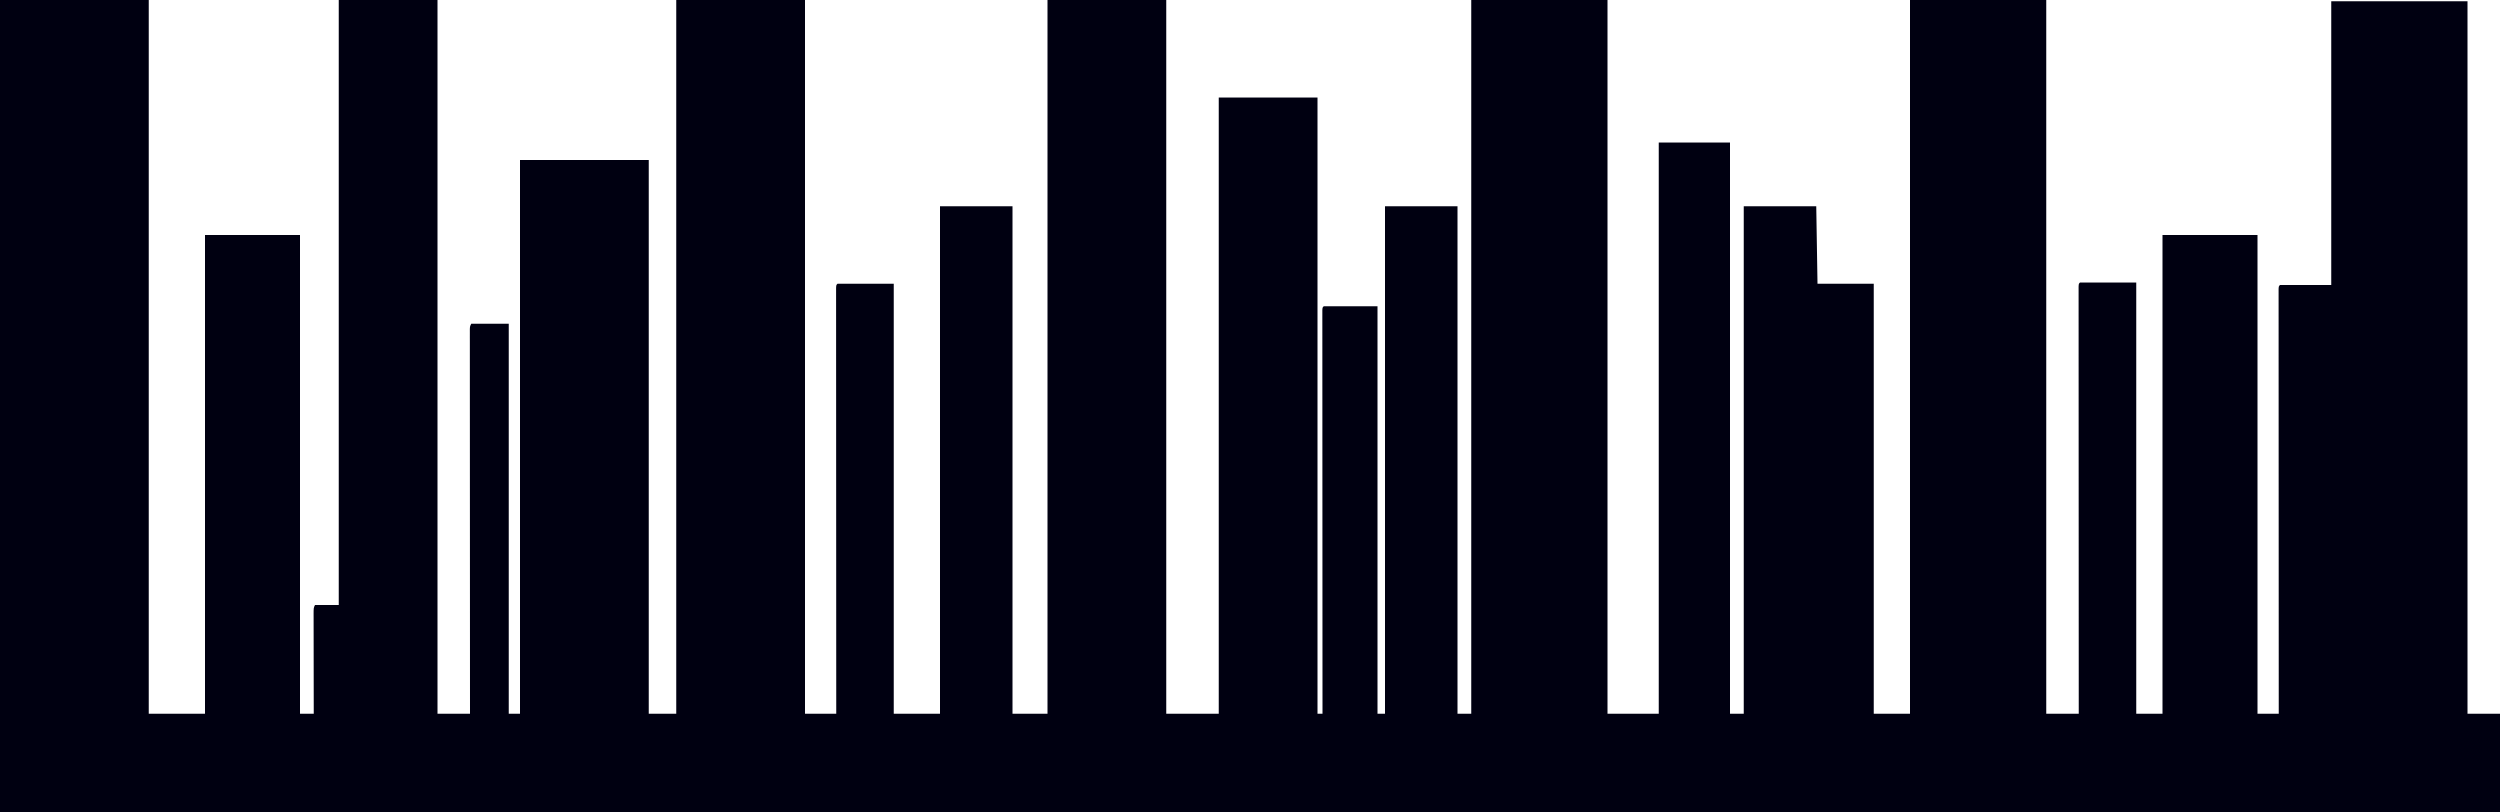 <?xml version="1.0" encoding="UTF-8"?>
<svg version="1.1" xmlns="http://www.w3.org/2000/svg" width="2000" height="650">
<path d="M0 0 C39.27 0 78.54 0 119 0 C119 188.43 119 376.86 119 571 C133.85 571 148.7 571 164 571 C164 444.61 164 318.22 164 188 C189.08 188 214.16 188 240 188 C240 314.39 240 440.78 240 571 C243.63 571 247.26 571 251 571 C250.998 569.94 250.996 568.879 250.993 567.787 C250.973 557.81 250.958 547.833 250.948 537.856 C250.943 532.726 250.936 527.596 250.925 522.467 C250.914 517.52 250.908 512.572 250.905 507.625 C250.903 505.735 250.9 503.844 250.894 501.953 C250.887 499.312 250.886 496.671 250.886 494.03 C250.883 493.242 250.879 492.455 250.876 491.643 C250.886 486.228 250.886 486.228 252 484 C258.27 484 264.54 484 271 484 C271 324.28 271 164.56 271 0 C297.07 0 323.14 0 350 0 C350 188.43 350 376.86 350 571 C358.58 571 367.16 571 376 571 C375.998 567.121 375.996 563.241 375.993 559.245 C375.973 523.705 375.958 488.165 375.949 452.626 C375.948 447.972 375.946 443.318 375.945 438.664 C375.945 437.274 375.945 437.274 375.944 435.856 C375.94 420.835 375.932 405.815 375.923 390.795 C375.914 375.393 375.908 359.99 375.906 344.588 C375.905 335.078 375.9 325.567 375.892 316.056 C375.887 309.542 375.885 303.028 375.886 296.514 C375.887 292.751 375.886 288.988 375.881 285.225 C375.875 281.153 375.877 277.081 375.88 273.009 C375.875 271.209 375.875 271.209 375.871 269.372 C375.873 268.288 375.875 267.204 375.877 266.087 C375.877 265.147 375.876 264.206 375.876 263.236 C376 261 376 261 377 259 C386.9 259 396.8 259 407 259 C407 361.96 407 464.92 407 571 C409.97 571 412.94 571 416 571 C416 424.81 416 278.62 416 128 C449.99 128 483.98 128 519 128 C519 274.19 519 420.38 519 571 C526.26 571 533.52 571 541 571 C541 382.57 541 194.14 541 0 C574.99 0 608.98 0 644 0 C644 188.43 644 376.86 644 571 C652.25 571 660.5 571 669 571 C668.999 569.233 668.998 567.466 668.997 565.646 C668.976 523.752 668.959 481.857 668.949 439.963 C668.948 434.812 668.946 429.661 668.945 424.51 C668.945 423.484 668.945 422.458 668.944 421.402 C668.94 404.774 668.932 388.146 668.923 371.518 C668.914 354.469 668.908 337.421 668.906 320.372 C668.905 309.844 668.9 299.315 668.892 288.786 C668.887 281.577 668.885 274.367 668.886 267.157 C668.887 262.991 668.886 258.825 668.881 254.659 C668.876 250.851 668.876 247.044 668.879 243.236 C668.88 241.853 668.878 240.469 668.875 239.085 C668.871 237.217 668.874 235.348 668.877 233.48 C668.876 231.917 668.876 231.917 668.876 230.324 C669 228 669 228 670 227 C684.85 227 699.7 227 715 227 C715 340.52 715 454.04 715 571 C727.21 571 739.42 571 752 571 C752 437.02 752 303.04 752 165 C771.14 165 790.28 165 810 165 C810 298.98 810 432.96 810 571 C819.24 571 828.48 571 838 571 C838 382.57 838 194.14 838 0 C869.35 0 900.7 0 933 0 C933 188.43 933 376.86 933 571 C946.86 571 960.72 571 975 571 C975 408.31 975 245.62 975 78 C1001.07 78 1027.14 78 1054 78 C1054 240.69 1054 403.38 1054 571 C1055.32 571 1056.64 571 1058 571 C1058 570.313 1057.999 569.625 1057.999 568.917 C1057.976 528.225 1057.959 487.534 1057.949 446.842 C1057.948 441.961 1057.946 437.081 1057.945 432.2 C1057.945 431.228 1057.945 430.257 1057.944 429.255 C1057.94 413.5 1057.932 397.745 1057.923 381.99 C1057.914 365.837 1057.908 349.683 1057.906 333.53 C1057.905 323.554 1057.9 313.578 1057.892 303.602 C1057.887 296.771 1057.885 289.94 1057.886 283.108 C1057.887 279.161 1057.886 275.214 1057.881 271.266 C1057.876 267.658 1057.876 264.051 1057.879 260.443 C1057.88 258.507 1057.875 256.571 1057.871 254.635 C1057.873 253.501 1057.875 252.367 1057.877 251.199 C1057.877 250.212 1057.876 249.225 1057.876 248.208 C1058 246 1058 246 1059 245 C1073.19 245 1087.38 245 1102 245 C1102 352.58 1102 460.16 1102 571 C1103.98 571 1105.96 571 1108 571 C1108 437.02 1108 303.04 1108 165 C1127.14 165 1146.28 165 1166 165 C1166 298.98 1166 432.96 1166 571 C1169.63 571 1173.26 571 1177 571 C1177 382.57 1177 194.14 1177 0 C1212.97 0 1248.94 0 1286 0 C1286 188.43 1286 376.86 1286 571 C1299.53 571 1313.06 571 1327 571 C1327 420.19 1327 269.38 1327 114 C1345.81 114 1364.62 114 1384 114 C1384 264.81 1384 415.62 1384 571 C1387.63 571 1391.26 571 1395 571 C1395 437.02 1395 303.04 1395 165 C1414.14 165 1433.28 165 1453 165 C1453.33 185.46 1453.66 205.92 1454 227 C1468.85 227 1483.7 227 1499 227 C1499 340.52 1499 454.04 1499 571 C1508.57 571 1518.14 571 1528 571 C1528 382.57 1528 194.14 1528 0 C1563.97 0 1599.94 0 1637 0 C1637 188.43 1637 376.86 1637 571 C1645.58 571 1654.16 571 1663 571 C1662.999 569.228 1662.998 567.456 1662.997 565.63 C1662.976 523.614 1662.959 481.597 1662.949 439.58 C1662.948 434.414 1662.946 429.248 1662.945 424.082 C1662.945 423.054 1662.945 422.025 1662.944 420.966 C1662.94 404.289 1662.932 387.613 1662.923 370.936 C1662.914 353.838 1662.908 336.74 1662.906 319.641 C1662.905 309.082 1662.9 298.523 1662.892 287.963 C1662.887 280.732 1662.885 273.502 1662.886 266.271 C1662.887 262.093 1662.886 257.915 1662.881 253.736 C1662.876 249.918 1662.876 246.099 1662.879 242.28 C1662.88 240.893 1662.878 239.505 1662.875 238.117 C1662.871 236.243 1662.874 234.369 1662.877 232.495 C1662.877 231.451 1662.876 230.406 1662.876 229.33 C1663 227 1663 227 1664 226 C1678.85 226 1693.7 226 1709 226 C1709 339.85 1709 453.7 1709 571 C1715.93 571 1722.86 571 1730 571 C1730 444.61 1730 318.22 1730 188 C1755.08 188 1780.16 188 1806 188 C1806 314.39 1806 440.78 1806 571 C1811.61 571 1817.22 571 1823 571 C1822.999 569.238 1822.998 567.477 1822.997 565.662 C1822.976 523.889 1822.959 482.117 1822.949 440.345 C1822.948 435.209 1822.946 430.073 1822.945 424.937 C1822.945 423.914 1822.945 422.892 1822.944 421.838 C1822.94 405.259 1822.932 388.679 1822.923 372.1 C1822.914 355.101 1822.908 338.102 1822.906 321.103 C1822.905 310.605 1822.9 300.107 1822.892 289.609 C1822.887 282.421 1822.885 275.232 1822.886 268.043 C1822.887 263.889 1822.886 259.736 1822.881 255.582 C1822.876 251.785 1822.876 247.989 1822.879 244.192 C1822.88 242.813 1822.878 241.433 1822.875 240.053 C1822.871 238.19 1822.874 236.327 1822.877 234.464 C1822.877 233.426 1822.876 232.387 1822.876 231.317 C1823 229 1823 229 1824 228 C1837.53 228 1851.06 228 1865 228 C1865 153.09 1865 78.18 1865 1 C1900.97 1 1936.94 1 1974 1 C1974 189.1 1974 377.2 1974 571 C1982.58 571 1991.16 571 2000 571 C2000 597.07 2000 623.14 2000 650 C1340 650 680 650 0 650 C0 435.5 0 221 0 0 Z " fill="#001" transform="translate(0,0)"/>
</svg>
